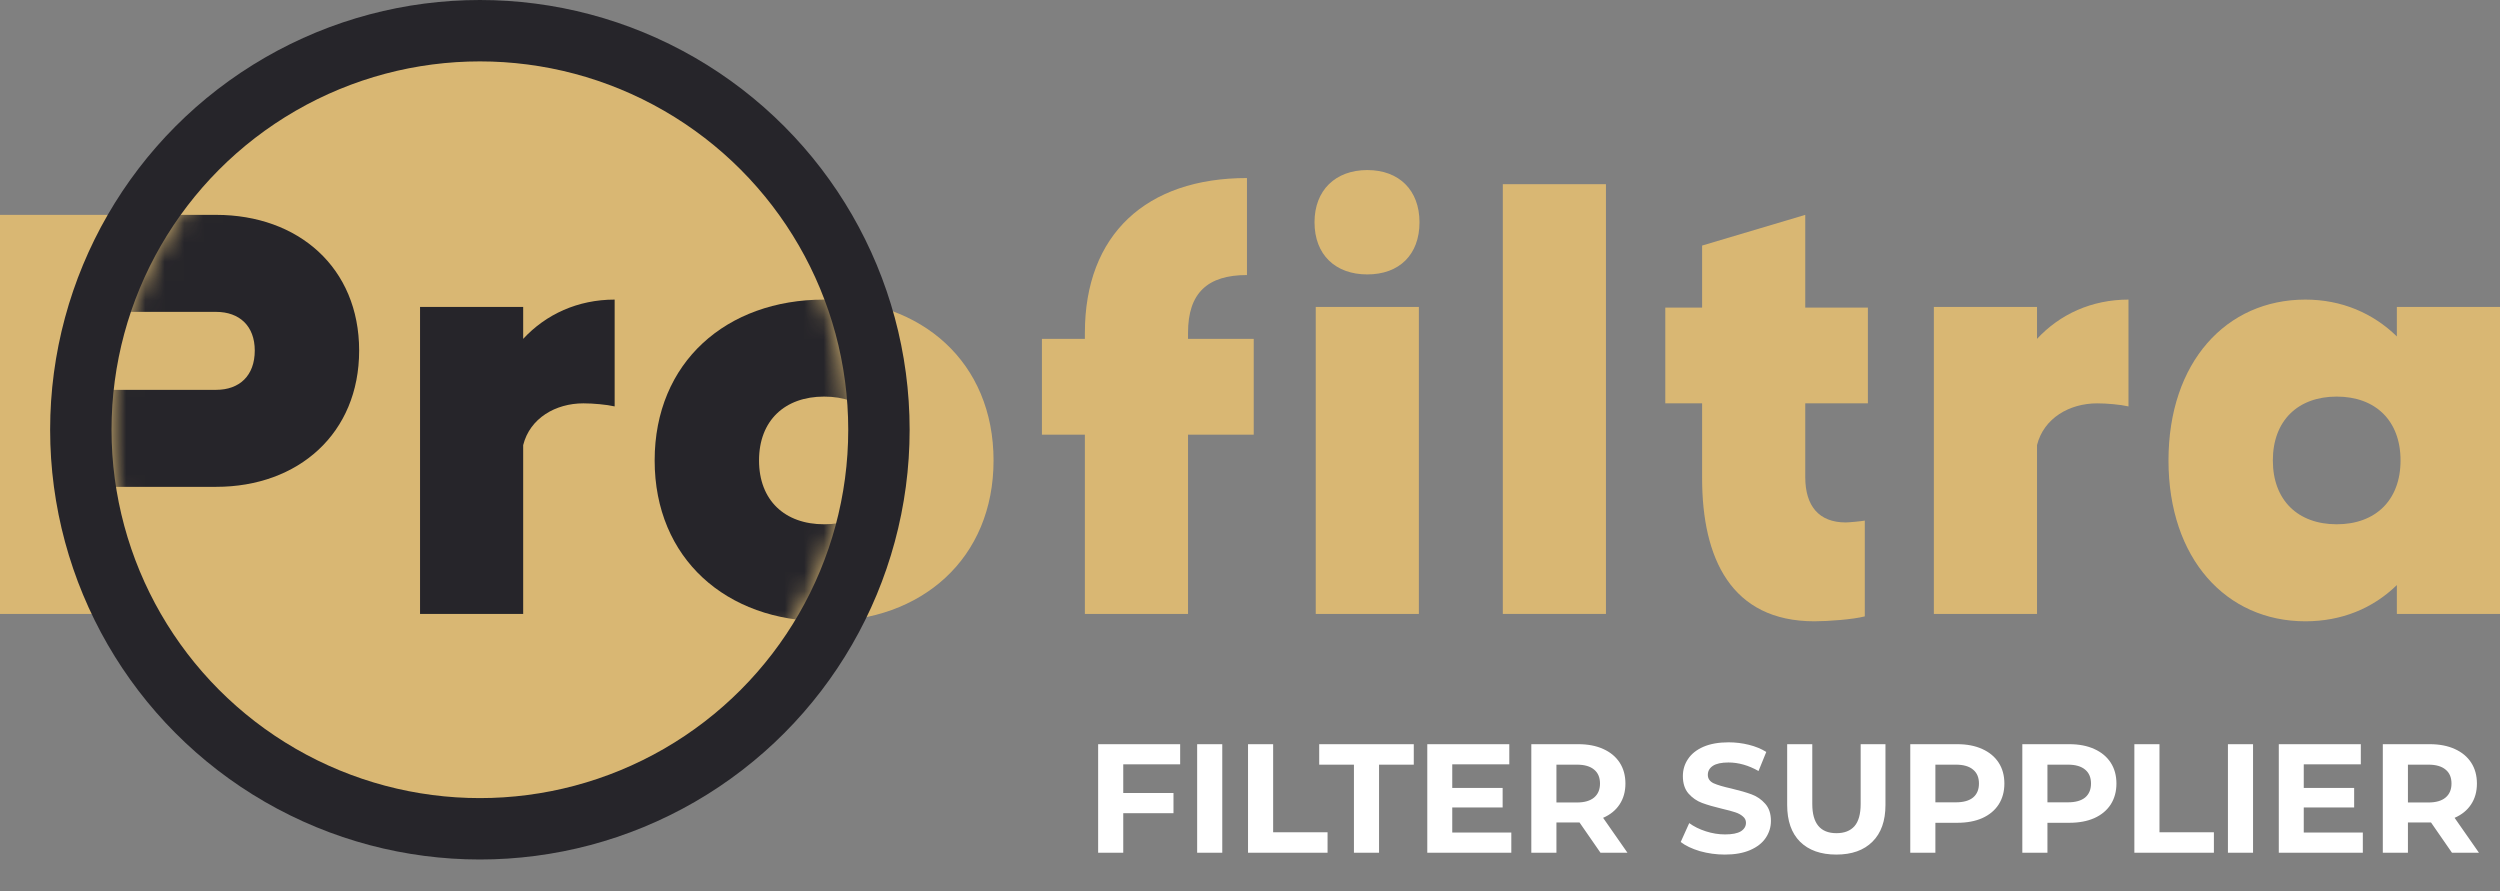 <svg width="129" height="46" viewBox="0 0 129 46" fill="none" xmlns="http://www.w3.org/2000/svg">
<rect x="0" y="0" width="129" height="46" fill="#808080" stroke="none"/>
<path d="M11.151 25.121C15.396 25.121 18.532 22.365 18.532 18.088C18.532 13.812 15.396 11.087 11.151 11.087H0V31.678H5.385V25.121H11.151ZM11.151 16.093C12.355 16.093 13.146 16.821 13.146 18.088C13.146 19.387 12.355 20.116 11.151 20.116H5.385V16.093H11.151Z" fill="#D9B773"/>
<path d="M21.674 31.678H26.996V22.967C27.345 21.573 28.675 20.813 30.101 20.813C30.608 20.813 31.305 20.876 31.716 20.971V15.459C29.816 15.459 28.168 16.219 26.996 17.486V15.839H21.674V31.678Z" fill="#D9B773"/>
<path d="M42.524 32.059C47.56 32.059 51.267 28.827 51.267 23.759C51.267 18.69 47.56 15.459 42.524 15.459C37.487 15.459 33.78 18.69 33.78 23.759C33.78 28.827 37.487 32.059 42.524 32.059ZM42.524 20.464C44.551 20.464 45.882 21.7 45.882 23.759C45.882 25.818 44.551 27.053 42.524 27.053C40.496 27.053 39.166 25.818 39.166 23.759C39.166 21.7 40.496 20.464 42.524 20.464Z" fill="#D9B773"/>
<path d="M53.763 22.428H55.98V31.678H61.302V22.428H64.692V17.486H61.302V17.17C61.302 15.111 62.316 14.192 64.343 14.192V9.187C59.148 9.187 55.98 12.101 55.98 17.17V17.486H53.763V22.428Z" fill="#D9B773"/>
<path d="M67.892 31.678H73.214V15.839H67.892V31.678ZM67.829 11.468C67.829 13.146 68.906 14.16 70.553 14.16C72.2 14.16 73.246 13.146 73.246 11.468C73.246 9.82 72.2 8.775 70.553 8.775C68.906 8.775 67.829 9.82 67.829 11.468Z" fill="#D9B773"/>
<path d="M77.545 31.678H82.867V9.504H77.545V31.678Z" fill="#D9B773"/>
<path d="M93.151 11.087L87.829 12.671V15.871H85.929V20.813H87.829V24.677C87.829 28.796 89.318 32.059 93.627 32.059C94.323 32.059 95.622 31.963 96.224 31.805V26.863C96.066 26.895 95.401 26.958 95.242 26.958C93.848 26.958 93.151 26.103 93.151 24.614V20.813H96.383V15.871H93.151V11.087Z" fill="#D9B773"/>
<path d="M99.787 31.678H105.11V22.967C105.458 21.573 106.788 20.813 108.214 20.813C108.721 20.813 109.418 20.876 109.83 20.971V15.459C107.929 15.459 106.282 16.219 105.11 17.486V15.839H99.787V31.678Z" fill="#D9B773"/>
<path d="M129 15.839H123.678V17.36C122.443 16.156 120.827 15.459 118.958 15.459C114.871 15.459 111.894 18.69 111.894 23.759C111.894 28.827 114.871 32.059 118.958 32.059C120.827 32.059 122.443 31.393 123.678 30.189V31.678H129V15.839ZM120.574 27.053C118.578 27.053 117.279 25.818 117.279 23.759C117.279 21.7 118.578 20.464 120.574 20.464C122.569 20.464 123.868 21.7 123.868 23.759C123.868 25.818 122.569 27.053 120.574 27.053Z" fill="#D9B773"/>
<circle cx="24.762" cy="22.175" r="22.175" fill="#26252A"/>
<circle cx="24.762" cy="22.175" r="19.007" fill="#D9B773"/>
<mask id="mask0_301_2" style="mask-type:alpha" maskUnits="userSpaceOnUse" x="5" y="3" width="39" height="39">
<circle cx="24.762" cy="22.175" r="19.007" fill="#D9B773"/>
</mask>
<g mask="url(#mask0_301_2)">
<path d="M11.151 25.121C15.396 25.121 18.532 22.365 18.532 18.088C18.532 13.812 15.396 11.087 11.151 11.087H0V31.678H5.385V25.121H11.151ZM11.151 16.093C12.355 16.093 13.146 16.821 13.146 18.088C13.146 19.387 12.355 20.116 11.151 20.116H5.385V16.093H11.151Z" fill="#26252A"/>
<path d="M21.674 31.678H26.996V22.967C27.345 21.573 28.675 20.813 30.101 20.813C30.608 20.813 31.305 20.876 31.716 20.971V15.459C29.816 15.459 28.168 16.219 26.996 17.486V15.839H21.674V31.678Z" fill="#26252A"/>
<path d="M42.524 32.059C47.56 32.059 51.267 28.827 51.267 23.759C51.267 18.69 47.56 15.459 42.524 15.459C37.487 15.459 33.78 18.69 33.78 23.759C33.78 28.827 37.487 32.059 42.524 32.059ZM42.524 20.464C44.551 20.464 45.882 21.7 45.882 23.759C45.882 25.818 44.551 27.053 42.524 27.053C40.496 27.053 39.166 25.818 39.166 23.759C39.166 21.7 40.496 20.464 42.524 20.464Z" fill="#26252A"/>
<path d="M53.763 22.428H55.98V31.678H61.302V22.428H64.692V17.486H61.302V17.17C61.302 15.111 62.316 14.192 64.343 14.192V9.187C59.148 9.187 55.98 12.101 55.98 17.17V17.486H53.763V22.428Z" fill="#26252A"/>
<path d="M67.892 31.678H73.214V15.839H67.892V31.678ZM67.829 11.468C67.829 13.146 68.906 14.16 70.553 14.16C72.2 14.16 73.246 13.146 73.246 11.468C73.246 9.82 72.2 8.775 70.553 8.775C68.906 8.775 67.829 9.82 67.829 11.468Z" fill="#26252A"/>
<path d="M77.545 31.678H82.867V9.504H77.545V31.678Z" fill="#26252A"/>
<path d="M93.151 11.087L87.829 12.671V15.871H85.929V20.813H87.829V24.677C87.829 28.796 89.318 32.059 93.627 32.059C94.323 32.059 95.622 31.963 96.224 31.805V26.863C96.066 26.895 95.401 26.958 95.242 26.958C93.848 26.958 93.151 26.103 93.151 24.614V20.813H96.383V15.871H93.151V11.087Z" fill="#26252A"/>
<path d="M99.787 31.678H105.11V22.967C105.458 21.573 106.788 20.813 108.214 20.813C108.721 20.813 109.418 20.876 109.83 20.971V15.459C107.929 15.459 106.282 16.219 105.11 17.486V15.839H99.787V31.678Z" fill="#26252A"/>
<path d="M129 15.839H123.678V17.36C122.443 16.156 120.827 15.459 118.958 15.459C114.871 15.459 111.894 18.69 111.894 23.759C111.894 28.827 114.871 32.059 118.958 32.059C120.827 32.059 122.443 31.393 123.678 30.189V31.678H129V15.839ZM120.574 27.053C118.578 27.053 117.279 25.818 117.279 23.759C117.279 21.7 118.578 20.464 120.574 20.464C122.569 20.464 123.868 21.7 123.868 23.759C123.868 25.818 122.569 27.053 120.574 27.053Z" fill="#26252A"/>
</g>
<path d="M57.96 39.44V40.92H60.552V41.96H57.96V44H56.664V38.4H60.896V39.44H57.96ZM61.773 38.4H63.069V44H61.773V38.4ZM64.398 38.4H65.694V42.944H68.502V44H64.398V38.4ZM69.863 39.456H68.071V38.4H72.951V39.456H71.159V44H69.863V39.456ZM77.984 42.96V44H73.648V38.4H77.88V39.44H74.936V40.656H77.536V41.664H74.936V42.96H77.984ZM82.584 44L81.504 42.44H81.44H80.312V44H79.016V38.4H81.44C81.936 38.4 82.365 38.483 82.728 38.648C83.096 38.813 83.378 39.048 83.576 39.352C83.773 39.656 83.872 40.016 83.872 40.432C83.872 40.848 83.77 41.208 83.568 41.512C83.37 41.811 83.088 42.04 82.72 42.2L83.976 44H82.584ZM82.56 40.432C82.56 40.117 82.458 39.877 82.256 39.712C82.053 39.541 81.757 39.456 81.368 39.456H80.312V41.408H81.368C81.757 41.408 82.053 41.323 82.256 41.152C82.458 40.981 82.56 40.741 82.56 40.432ZM89.004 44.096C88.561 44.096 88.132 44.037 87.716 43.92C87.305 43.797 86.975 43.64 86.724 43.448L87.164 42.472C87.404 42.648 87.689 42.789 88.02 42.896C88.351 43.003 88.681 43.056 89.012 43.056C89.38 43.056 89.652 43.003 89.828 42.896C90.004 42.784 90.092 42.637 90.092 42.456C90.092 42.323 90.039 42.213 89.932 42.128C89.831 42.037 89.697 41.965 89.532 41.912C89.372 41.859 89.153 41.8 88.876 41.736C88.449 41.635 88.1 41.533 87.828 41.432C87.556 41.331 87.321 41.168 87.124 40.944C86.932 40.72 86.836 40.421 86.836 40.048C86.836 39.723 86.924 39.429 87.1 39.168C87.276 38.901 87.54 38.691 87.892 38.536C88.249 38.381 88.684 38.304 89.196 38.304C89.553 38.304 89.903 38.347 90.244 38.432C90.585 38.517 90.884 38.64 91.14 38.8L90.74 39.784C90.223 39.491 89.705 39.344 89.188 39.344C88.825 39.344 88.556 39.403 88.38 39.52C88.209 39.637 88.124 39.792 88.124 39.984C88.124 40.176 88.223 40.32 88.42 40.416C88.623 40.507 88.929 40.597 89.34 40.688C89.767 40.789 90.116 40.891 90.388 40.992C90.66 41.093 90.892 41.253 91.084 41.472C91.281 41.691 91.38 41.987 91.38 42.36C91.38 42.68 91.289 42.973 91.108 43.24C90.932 43.501 90.665 43.709 90.308 43.864C89.951 44.019 89.516 44.096 89.004 44.096ZM94.754 44.096C93.954 44.096 93.33 43.875 92.882 43.432C92.439 42.989 92.218 42.357 92.218 41.536V38.4H93.514V41.488C93.514 42.491 93.93 42.992 94.762 42.992C95.167 42.992 95.476 42.872 95.69 42.632C95.903 42.387 96.01 42.005 96.01 41.488V38.4H97.29V41.536C97.29 42.357 97.066 42.989 96.618 43.432C96.175 43.875 95.554 44.096 94.754 44.096ZM100.994 38.4C101.49 38.4 101.92 38.483 102.282 38.648C102.65 38.813 102.933 39.048 103.13 39.352C103.328 39.656 103.426 40.016 103.426 40.432C103.426 40.843 103.328 41.203 103.13 41.512C102.933 41.816 102.65 42.051 102.282 42.216C101.92 42.376 101.49 42.456 100.994 42.456H99.866V44H98.57V38.4H100.994ZM100.922 41.4C101.312 41.4 101.608 41.317 101.81 41.152C102.013 40.981 102.114 40.741 102.114 40.432C102.114 40.117 102.013 39.877 101.81 39.712C101.608 39.541 101.312 39.456 100.922 39.456H99.866V41.4H100.922ZM106.776 38.4C107.272 38.4 107.701 38.483 108.064 38.648C108.432 38.813 108.714 39.048 108.912 39.352C109.109 39.656 109.208 40.016 109.208 40.432C109.208 40.843 109.109 41.203 108.912 41.512C108.714 41.816 108.432 42.051 108.064 42.216C107.701 42.376 107.272 42.456 106.776 42.456H105.648V44H104.352V38.4H106.776ZM106.704 41.4C107.093 41.4 107.389 41.317 107.592 41.152C107.794 40.981 107.896 40.741 107.896 40.432C107.896 40.117 107.794 39.877 107.592 39.712C107.389 39.541 107.093 39.456 106.704 39.456H105.648V41.4H106.704ZM110.133 38.4H111.429V42.944H114.237V44H110.133V38.4ZM114.961 38.4H116.257V44H114.961V38.4ZM121.922 42.96V44H117.586V38.4H121.818V39.44H118.874V40.656H121.474V41.664H118.874V42.96H121.922ZM126.521 44L125.441 42.44H125.377H124.249V44H122.953V38.4H125.377C125.873 38.4 126.302 38.483 126.665 38.648C127.033 38.813 127.316 39.048 127.513 39.352C127.71 39.656 127.809 40.016 127.809 40.432C127.809 40.848 127.708 41.208 127.505 41.512C127.308 41.811 127.025 42.04 126.657 42.2L127.913 44H126.521ZM126.497 40.432C126.497 40.117 126.396 39.877 126.193 39.712C125.99 39.541 125.694 39.456 125.305 39.456H124.249V41.408H125.305C125.694 41.408 125.99 41.323 126.193 41.152C126.396 40.981 126.497 40.741 126.497 40.432Z" fill="white"/>
</svg>
